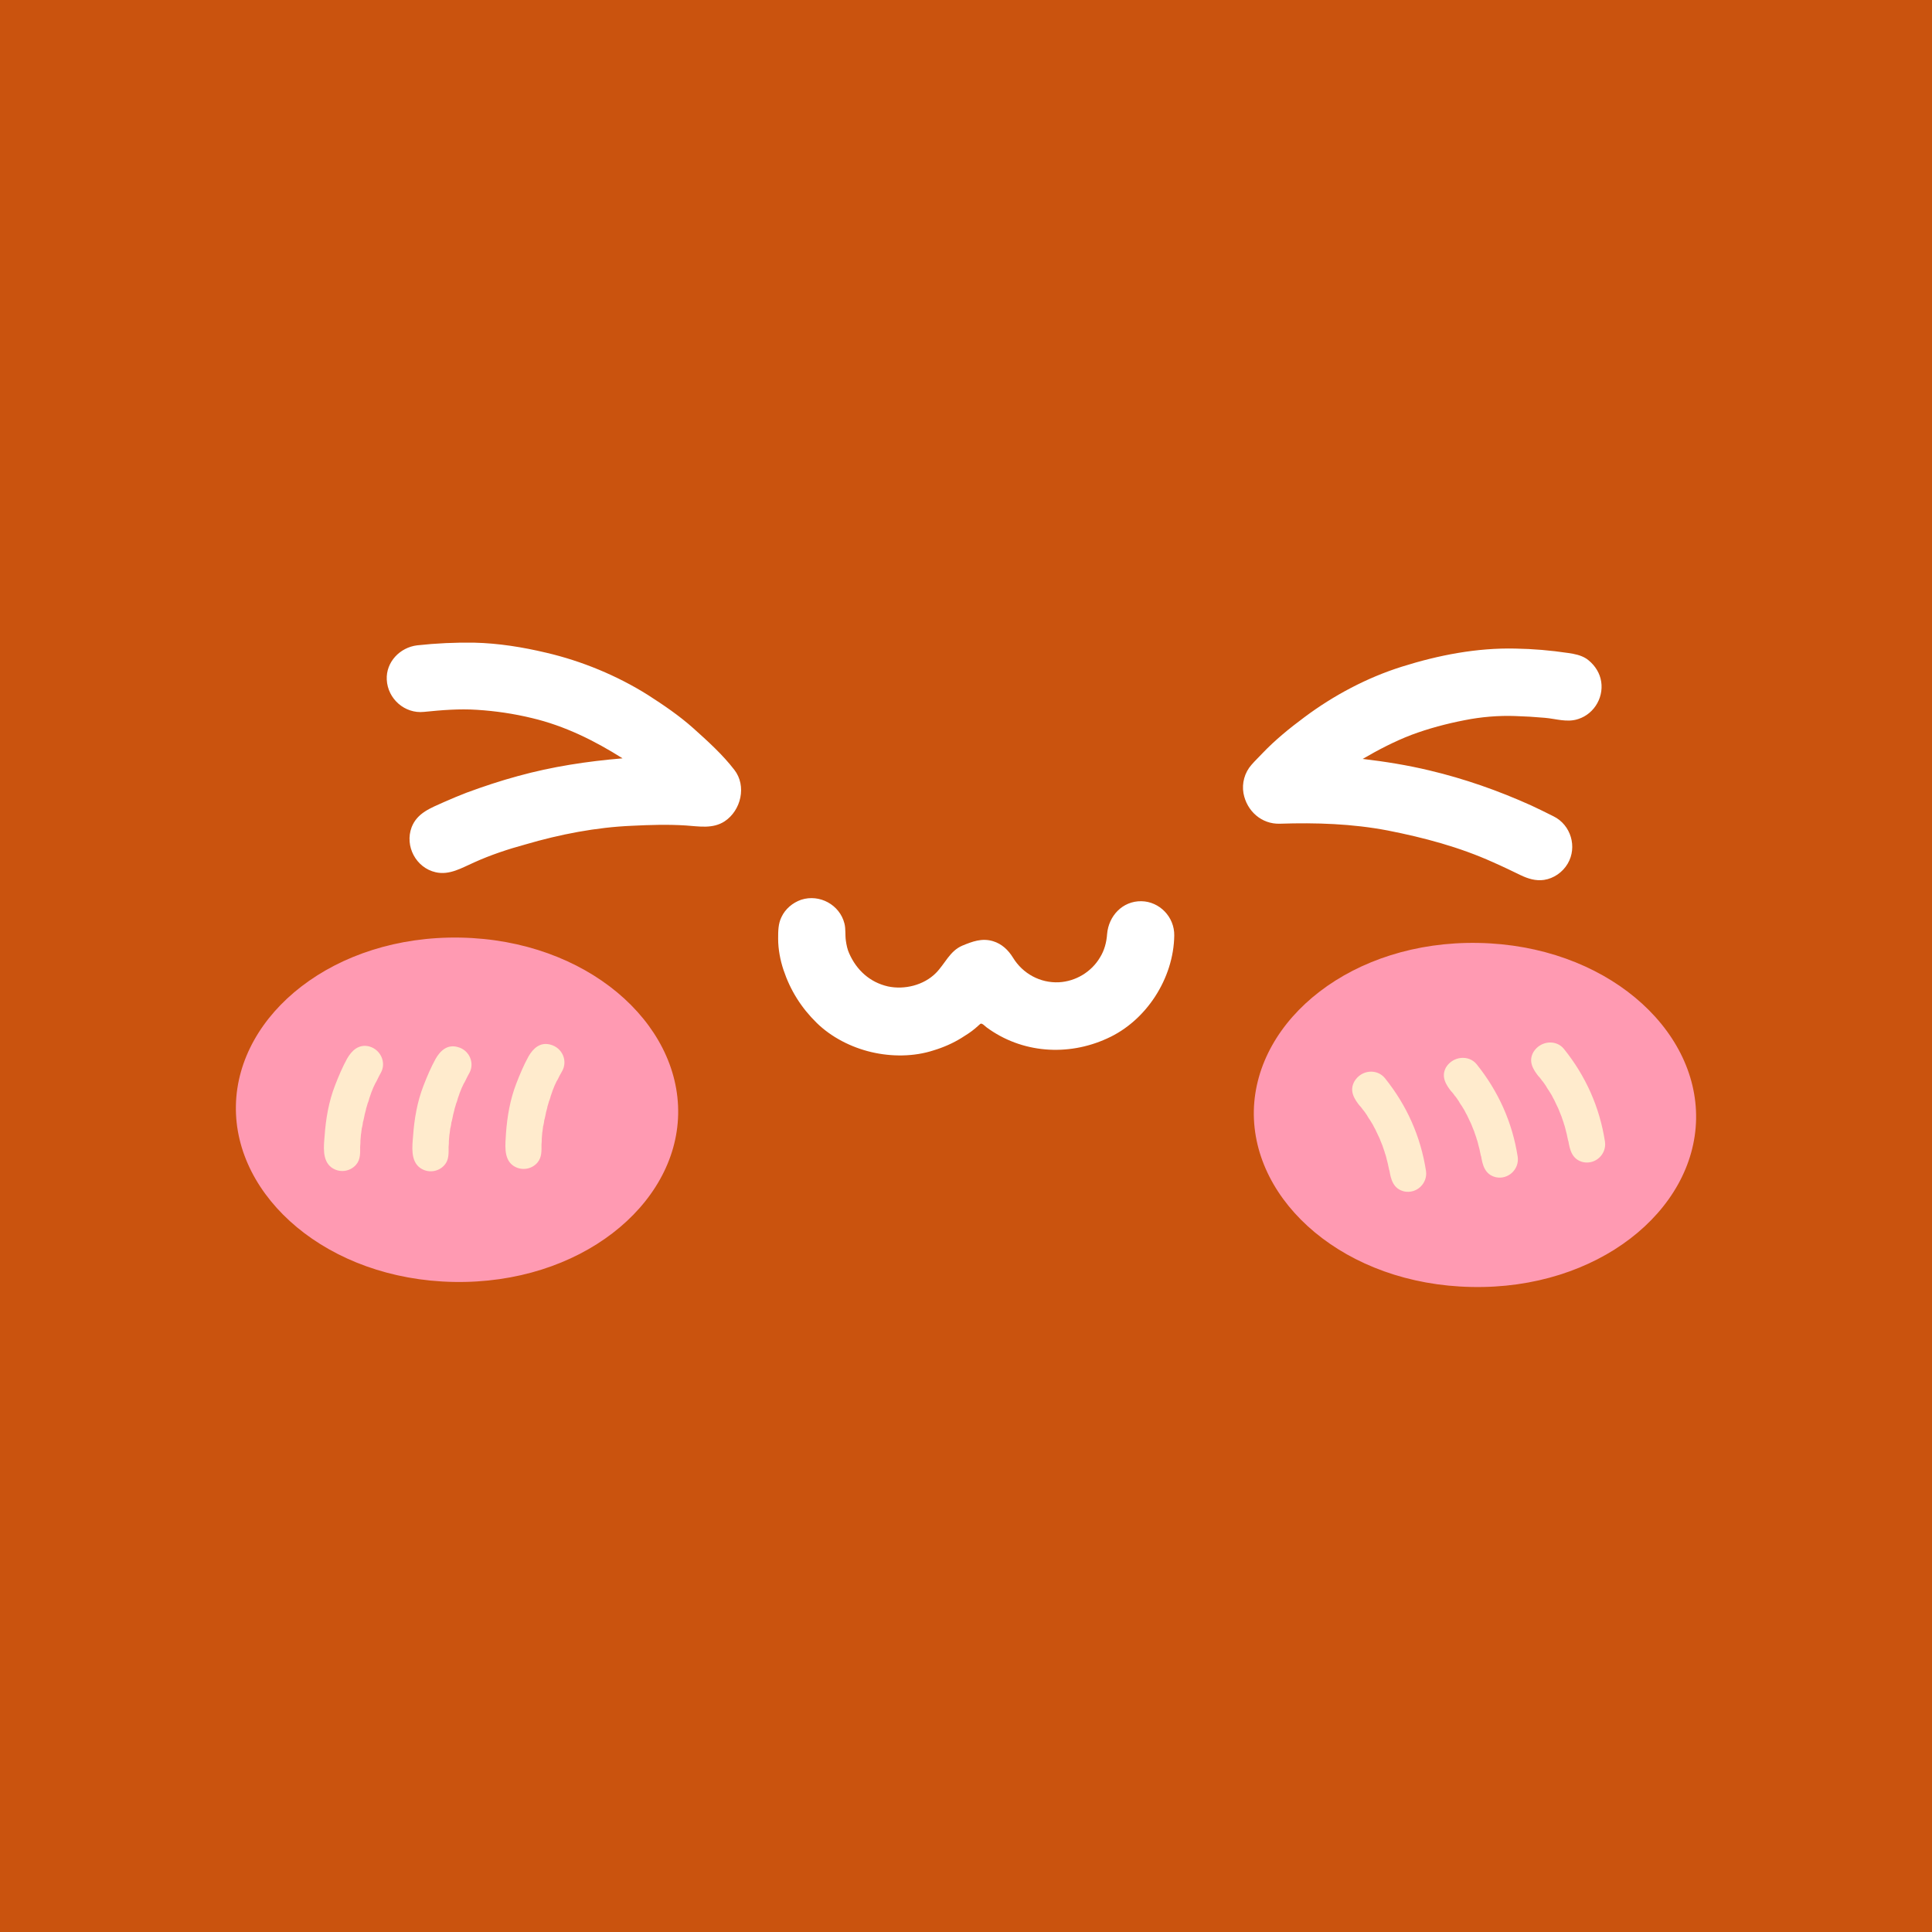 <svg xmlns="http://www.w3.org/2000/svg" xmlns:xlink="http://www.w3.org/1999/xlink" width="1024" zoomAndPan="magnify" viewBox="0 0 768 768" height="1024" preserveAspectRatio="xMidYMid meet" version="1.0"><defs><clipPath id="e0a0f6276d"><path d="M 153 255.262 L 637 255.262 L 637 420 L 153 420 Z M 153 255.262 " clip-rule="nonzero"/></clipPath><clipPath id="836596d584"><path d="M 93.07 372 L 675 372 L 675 512 L 93.07 512 Z M 93.07 372 " clip-rule="nonzero"/></clipPath></defs><rect x="-76.8" width="921.6" fill="#ffffff" y="-76.8" height="921.6" fill-opacity="1"/><rect x="-76.8" width="921.6" fill="#ca530e" y="-76.8" height="921.6" fill-opacity="1"/><g clip-path="url(#e0a0f6276d)"><path fill="#ffffff" d="M 291.922 306.035 C 296.859 312.383 294.625 322.145 288.043 326.496 C 283.336 329.555 277.93 328.496 272.637 328.141 C 265.465 327.672 258.289 327.906 251.234 328.258 C 237.004 328.848 222.539 331.668 208.898 335.668 C 201.961 337.551 194.906 339.902 188.438 342.84 C 183.617 344.957 178.68 348.016 173.152 346.723 C 165.391 344.957 160.805 336.375 163.625 328.848 C 165.859 323.086 171.27 321.203 176.445 318.852 C 179.383 317.559 182.441 316.266 185.5 315.09 C 192.203 312.621 198.902 310.387 205.844 308.504 C 219.484 304.742 233.359 302.625 247.473 301.449 C 236.301 294.391 224.422 288.512 211.488 285.453 C 204.195 283.691 197.023 282.633 189.613 282.164 C 182.559 281.691 175.504 282.281 168.566 282.984 C 160.922 283.809 154.102 277.812 153.746 270.168 C 153.395 263.23 158.922 257.352 165.859 256.527 C 173.387 255.703 180.914 255.352 188.555 255.469 C 198.199 255.703 207.723 257.23 217.133 259.465 C 231.242 262.758 245.238 268.52 257.586 276.281 C 263.816 280.281 270.051 284.516 275.574 289.453 C 281.34 294.629 287.219 299.918 291.922 306.035 Z M 453.73 358.246 C 446.207 358.129 440.68 364.125 440.09 371.301 C 439.855 374.59 439.031 377.766 437.27 380.59 C 433.859 386.352 427.625 390.113 420.922 390.469 C 413.516 390.82 406.578 387.059 402.695 380.707 C 400.816 377.648 398.227 375.18 394.699 374.121 C 390.348 372.828 386.586 374.238 382.586 375.887 C 377.531 378.004 375.648 383.176 372.004 386.82 C 367.184 391.645 359.539 393.523 352.953 392.113 C 345.781 390.469 340.488 385.645 337.547 378.941 C 336.844 377.414 336.492 375.648 336.254 374.004 C 335.902 371.652 336.254 369.301 335.668 367.066 C 333.785 359.656 325.789 355.305 318.5 357.656 C 315.09 358.836 312.148 361.305 310.621 364.598 C 309.324 367.301 309.324 370.125 309.324 373.18 C 309.324 377.297 310.148 381.648 311.441 385.527 C 314.148 393.641 318.5 400.582 324.613 406.578 C 330.492 412.34 338.371 416.34 346.367 418.219 C 354.363 420.102 363.301 420.102 371.18 417.516 C 375.062 416.34 378.824 414.691 382.234 412.574 C 384.117 411.398 385.996 410.223 387.645 408.812 C 388.348 408.223 388.938 407.637 389.645 407.047 C 390.23 406.461 391.523 407.871 392.113 408.34 C 406.105 418.691 424.453 419.984 440.09 412.809 C 455.613 405.871 466.551 388.938 466.785 371.887 C 466.902 364.48 460.906 358.363 453.73 358.246 Z M 636.238 269.695 C 635.418 266.523 633.301 263.699 630.594 261.816 C 628.359 260.406 625.891 259.938 623.422 259.582 C 616.367 258.527 609.43 257.938 602.371 257.82 C 587.086 257.469 571.914 260.406 557.332 264.992 C 543.457 269.344 530.168 276.398 518.527 285.102 C 512.648 289.453 506.887 294.156 501.828 299.449 C 500.418 300.977 498.891 302.387 497.477 304.035 C 494.773 307.094 493.598 311.324 494.301 315.324 C 495.598 322.379 501.477 327.672 508.766 327.438 C 523.113 326.965 537.578 327.438 551.688 330.141 C 566.035 332.965 580.148 336.727 593.434 342.723 C 597.199 344.371 600.844 346.133 604.488 347.898 C 607.43 349.309 610.484 350.25 613.777 349.777 C 617.66 349.191 621.188 346.723 623.188 343.312 C 627.066 336.727 624.48 327.906 617.543 324.496 C 614.602 322.969 611.543 321.555 608.605 320.145 C 595.551 314.266 582.145 309.562 568.27 306.27 C 559.449 304.152 550.629 302.742 541.691 301.684 C 547.926 298.039 554.277 294.746 560.98 292.156 C 567.918 289.57 574.973 287.688 582.262 286.277 C 588.73 284.984 595.668 284.395 602.254 284.633 C 606.254 284.75 610.016 284.984 614.016 285.336 C 618.484 285.691 622.953 287.336 627.418 285.809 C 634.004 283.691 638.004 276.52 636.238 269.695 Z M 636.238 269.695 " fill-opacity="1" fill-rule="nonzero"/></g><g clip-path="url(#836596d584)"><path fill="#ff9ab2" d="M 183.027 372.711 C 132.934 371.77 94.48 403.051 93.773 439.504 C 93.07 475.957 130.348 508.648 180.324 509.59 C 230.418 510.531 268.875 479.25 269.578 442.914 C 270.285 406.461 233.125 373.652 183.027 372.711 Z M 587.672 374.828 C 637.77 375.77 674.93 408.461 674.223 444.914 C 673.516 481.367 635.062 512.648 584.969 511.59 C 534.871 510.648 497.711 477.957 498.418 441.504 C 499.242 405.047 537.695 373.887 587.672 374.828 Z M 587.672 374.828 " fill-opacity="1" fill-rule="nonzero"/></g><path fill="#ffebcd" d="M 151.395 426.449 C 151.043 427.156 150.574 427.863 150.219 428.684 C 150.219 428.566 150.336 428.566 150.336 428.449 C 149.984 429.156 149.633 429.98 149.16 430.684 C 149.16 430.566 149.277 430.566 149.277 430.449 C 148.926 431.156 148.574 431.977 148.223 432.684 C 148.223 432.566 148.34 432.566 148.34 432.449 C 147.984 433.273 147.75 433.977 147.398 434.801 C 147.398 434.684 147.516 434.684 147.516 434.566 C 147.281 435.387 146.926 436.094 146.691 436.918 C 146.691 436.801 146.809 436.801 146.809 436.684 C 146.574 437.504 146.34 438.211 145.988 439.035 C 145.988 438.918 145.988 438.918 146.105 438.797 C 145.867 439.621 145.633 440.445 145.398 441.152 C 145.398 441.031 145.398 440.914 145.516 440.914 C 145.281 441.855 145.047 442.68 144.812 443.621 C 144.812 443.504 144.812 443.383 144.93 443.266 C 144.691 444.207 144.574 445.148 144.34 445.973 C 144.34 445.855 144.34 445.738 144.34 445.617 C 144.223 446.559 144.105 447.5 143.871 448.441 C 143.871 448.324 143.871 448.207 143.871 448.09 C 143.754 449.027 143.633 449.969 143.516 450.91 C 143.516 450.793 143.516 450.676 143.516 450.559 C 143.398 451.5 143.398 452.441 143.281 453.379 C 143.281 453.262 143.281 453.145 143.281 453.027 C 143.281 453.969 143.281 454.91 143.164 455.852 C 143.164 455.73 143.164 455.613 143.164 455.496 C 143.164 458.203 143.398 460.906 141.52 463.023 C 139.047 465.844 134.816 466.316 131.758 464.082 C 127.996 461.258 128.699 455.613 129.055 451.383 C 129.523 444.68 130.699 437.859 133.168 431.508 C 134.578 427.863 136.109 424.215 137.988 420.805 C 139.871 417.516 142.695 414.926 146.809 415.984 C 151.395 417.277 153.629 422.453 151.395 426.449 C 151.395 426.449 153.277 423.039 151.395 426.449 Z M 186.559 426.57 C 186.203 427.273 185.734 427.98 185.379 428.805 C 185.379 428.684 185.5 428.684 185.5 428.566 C 185.145 429.273 184.793 430.098 184.324 430.801 C 184.324 430.684 184.441 430.684 184.441 430.566 C 184.086 431.273 183.734 432.094 183.383 432.801 C 183.383 432.684 183.5 432.684 183.5 432.566 C 183.148 433.391 182.91 434.094 182.559 434.918 C 182.559 434.801 182.676 434.801 182.676 434.684 C 182.441 435.504 182.09 436.211 181.852 437.035 C 181.852 436.918 181.969 436.918 181.969 436.801 C 181.734 437.621 181.5 438.328 181.148 439.152 C 181.148 439.035 181.148 439.035 181.266 438.918 C 181.031 439.738 180.793 440.562 180.559 441.27 C 180.559 441.152 180.559 441.031 180.676 441.031 C 180.441 441.973 180.207 442.797 179.973 443.738 C 179.973 443.621 179.973 443.504 180.09 443.383 C 179.855 444.324 179.734 445.266 179.5 446.09 C 179.5 445.973 179.5 445.855 179.5 445.738 C 179.383 446.676 179.266 447.617 179.031 448.559 C 179.031 448.441 179.031 448.324 179.031 448.207 C 178.914 449.148 178.797 450.086 178.68 451.027 C 178.68 450.91 178.68 450.793 178.68 450.676 C 178.559 451.617 178.559 452.559 178.441 453.496 C 178.441 453.379 178.441 453.262 178.441 453.145 C 178.441 454.086 178.441 455.027 178.324 455.969 C 178.324 455.852 178.324 455.73 178.324 455.613 C 178.324 458.32 178.559 461.023 176.68 463.141 C 174.211 465.961 169.977 466.434 166.918 464.199 C 163.156 461.375 163.859 455.73 164.215 451.5 C 164.684 444.797 165.859 437.977 168.328 431.625 C 169.742 427.98 171.27 424.336 173.152 420.926 C 175.031 417.633 177.855 415.043 181.969 416.219 C 186.559 417.395 188.793 422.57 186.559 426.57 C 186.559 426.57 188.438 423.16 186.559 426.57 Z M 223.48 425.746 C 223.129 426.449 222.66 427.156 222.305 427.863 C 222.305 427.746 222.422 427.746 222.422 427.629 C 222.07 428.332 221.719 429.156 221.246 429.859 C 221.246 429.742 221.363 429.742 221.363 429.625 C 221.012 430.332 220.66 431.156 220.305 431.859 C 220.305 431.742 220.426 431.742 220.426 431.625 C 220.07 432.449 219.836 433.152 219.484 433.977 C 219.484 433.859 219.602 433.859 219.602 433.742 C 219.367 434.566 219.012 435.27 218.777 436.094 C 218.777 435.977 218.895 435.977 218.895 435.859 C 218.66 436.684 218.426 437.387 218.07 438.211 C 218.07 438.094 218.07 438.094 218.191 437.977 C 217.953 438.797 217.719 439.621 217.484 440.328 C 217.484 440.211 217.484 440.094 217.602 440.094 C 217.367 441.031 217.133 441.855 216.895 442.797 C 216.895 442.68 216.895 442.562 217.016 442.445 C 216.777 443.383 216.66 444.324 216.426 445.148 C 216.426 445.031 216.426 444.914 216.426 444.797 C 216.309 445.738 216.191 446.676 215.957 447.617 C 215.957 447.5 215.957 447.383 215.957 447.266 C 215.84 448.207 215.719 449.148 215.602 450.086 C 215.602 449.969 215.602 449.852 215.602 449.734 C 215.484 450.676 215.484 451.617 215.367 452.559 C 215.367 452.441 215.367 452.32 215.367 452.203 C 215.367 453.145 215.367 454.086 215.25 455.027 C 215.25 454.91 215.25 454.793 215.25 454.672 C 215.25 457.379 215.484 459.965 213.605 462.199 C 211.133 465.023 206.902 465.492 203.844 463.258 C 200.082 460.438 200.902 454.793 201.137 450.559 C 201.609 443.855 202.785 437.035 205.254 430.684 C 206.664 427.039 208.195 423.395 210.074 419.984 C 211.957 416.691 214.781 414.105 218.895 415.281 C 223.598 416.574 225.715 421.746 223.48 425.746 C 223.48 425.746 225.363 422.336 223.48 425.746 Z M 621.656 416.926 C 630.359 427.746 635.887 440.094 638.004 453.852 C 638.711 458.789 634.242 463.023 629.301 461.965 C 624.949 460.906 624.008 457.145 623.422 453.379 C 623.422 453.496 623.422 453.617 623.422 453.734 C 623.188 452.793 623.07 451.852 622.832 451.027 C 622.832 451.145 622.832 451.262 622.953 451.383 C 622.715 450.441 622.48 449.617 622.246 448.676 C 622.246 448.793 622.246 448.91 622.363 449.027 C 622.129 448.09 621.895 447.266 621.539 446.324 C 621.539 446.441 621.656 446.559 621.656 446.559 C 621.305 445.617 621.07 444.797 620.719 443.855 C 620.719 443.973 620.836 444.09 620.836 444.09 C 620.48 443.266 620.129 442.328 619.777 441.504 C 619.777 441.621 619.895 441.738 619.895 441.738 C 619.543 440.914 619.188 439.973 618.719 439.152 C 618.719 439.27 618.836 439.27 618.836 439.387 C 618.484 438.68 618.129 437.859 617.777 437.152 C 617.777 437.27 617.895 437.27 617.895 437.387 C 617.543 436.684 617.07 435.977 616.719 435.152 C 616.719 435.27 616.836 435.27 616.836 435.387 C 616.367 434.684 616.012 433.977 615.543 433.273 C 615.543 433.391 615.66 433.391 615.66 433.508 C 615.191 432.801 614.719 432.094 614.367 431.391 C 614.367 431.508 614.484 431.508 614.484 431.625 C 614.016 430.918 613.543 430.215 613.074 429.625 C 613.074 429.742 613.191 429.742 613.191 429.859 C 612.719 429.156 612.25 428.566 611.664 427.863 C 611.664 427.98 611.781 427.98 611.781 428.098 C 609.43 425.156 607.43 421.984 609.547 418.219 C 612.367 413.633 618.602 413.164 621.656 416.926 C 621.656 416.926 619.188 413.867 621.656 416.926 Z M 586.969 423.039 C 595.668 433.859 601.195 446.207 603.312 459.848 C 604.02 464.785 599.551 469.02 594.609 467.961 C 590.262 466.902 589.32 463.141 588.73 459.379 C 588.73 459.496 588.73 459.613 588.73 459.73 C 588.496 458.789 588.379 457.848 588.145 457.027 C 588.145 457.145 588.145 457.262 588.262 457.379 C 588.027 456.438 587.789 455.613 587.555 454.672 C 587.555 454.793 587.555 454.91 587.672 455.027 C 587.438 454.086 587.203 453.262 586.852 452.32 C 586.852 452.441 586.852 452.559 586.969 452.559 C 586.613 451.617 586.379 450.793 586.027 449.852 C 586.027 449.969 586.145 450.086 586.145 450.086 C 585.793 449.266 585.438 448.324 585.086 447.5 C 585.086 447.617 585.203 447.734 585.203 447.734 C 584.852 446.914 584.496 445.973 584.027 445.148 C 584.027 445.266 584.145 445.266 584.145 445.383 C 583.793 444.68 583.441 443.855 583.086 443.148 C 583.086 443.266 583.203 443.266 583.203 443.383 C 582.852 442.68 582.383 441.973 582.027 441.152 C 582.027 441.27 582.145 441.27 582.145 441.387 C 581.676 440.68 581.324 439.973 580.852 439.27 C 580.852 439.387 580.969 439.387 580.969 439.504 C 580.5 438.797 580.027 438.094 579.676 437.387 C 579.676 437.504 579.793 437.504 579.793 437.621 C 579.324 436.918 578.852 436.211 578.383 435.625 C 578.383 435.742 578.5 435.742 578.5 435.859 C 578.031 435.152 577.559 434.566 576.973 433.859 C 576.973 433.977 577.09 433.977 577.09 434.094 C 574.738 431.156 572.738 427.98 574.855 424.215 C 577.676 419.75 583.91 419.277 586.969 423.039 C 586.969 423.039 584.496 419.984 586.969 423.039 Z M 550.512 428.566 C 559.215 439.387 564.742 451.734 566.859 465.492 C 567.562 470.43 563.094 474.664 558.156 473.605 C 553.805 472.547 552.863 468.785 552.277 465.023 C 552.277 465.141 552.277 465.258 552.277 465.375 C 552.043 464.434 551.926 463.492 551.688 462.672 C 551.688 462.789 551.688 462.906 551.805 463.023 C 551.57 462.082 551.336 461.141 551.102 460.32 C 551.102 460.438 551.102 460.555 551.219 460.672 C 550.984 459.73 550.75 458.906 550.395 457.965 C 550.395 458.086 550.395 458.203 550.512 458.203 C 550.16 457.262 549.926 456.438 549.57 455.496 C 549.57 455.613 549.691 455.73 549.691 455.73 C 549.336 454.91 548.984 453.969 548.633 453.145 C 548.633 453.262 548.75 453.379 548.75 453.379 C 548.395 452.559 548.043 451.617 547.574 450.793 C 547.574 450.91 547.691 450.91 547.691 451.027 C 547.336 450.324 546.984 449.5 546.633 448.793 C 546.633 448.91 546.75 448.91 546.75 449.027 C 546.398 448.324 545.926 447.617 545.574 446.797 C 545.574 446.914 545.691 446.914 545.691 447.031 C 545.223 446.324 544.867 445.617 544.398 444.914 C 544.398 445.031 544.516 445.031 544.516 445.148 C 544.047 444.441 543.574 443.738 543.223 443.031 C 543.223 443.148 543.34 443.148 543.34 443.266 C 542.871 442.562 542.398 441.855 541.93 441.27 C 541.93 441.387 542.047 441.387 542.047 441.504 C 541.574 440.797 541.105 440.211 540.516 439.504 C 540.516 439.621 540.637 439.621 540.637 439.738 C 538.281 436.801 536.285 433.625 538.402 429.859 C 541.105 425.273 547.336 424.688 550.512 428.566 C 550.512 428.566 548.043 425.512 550.512 428.566 Z M 550.512 428.566 " fill-opacity="1" fill-rule="nonzero"/></svg>